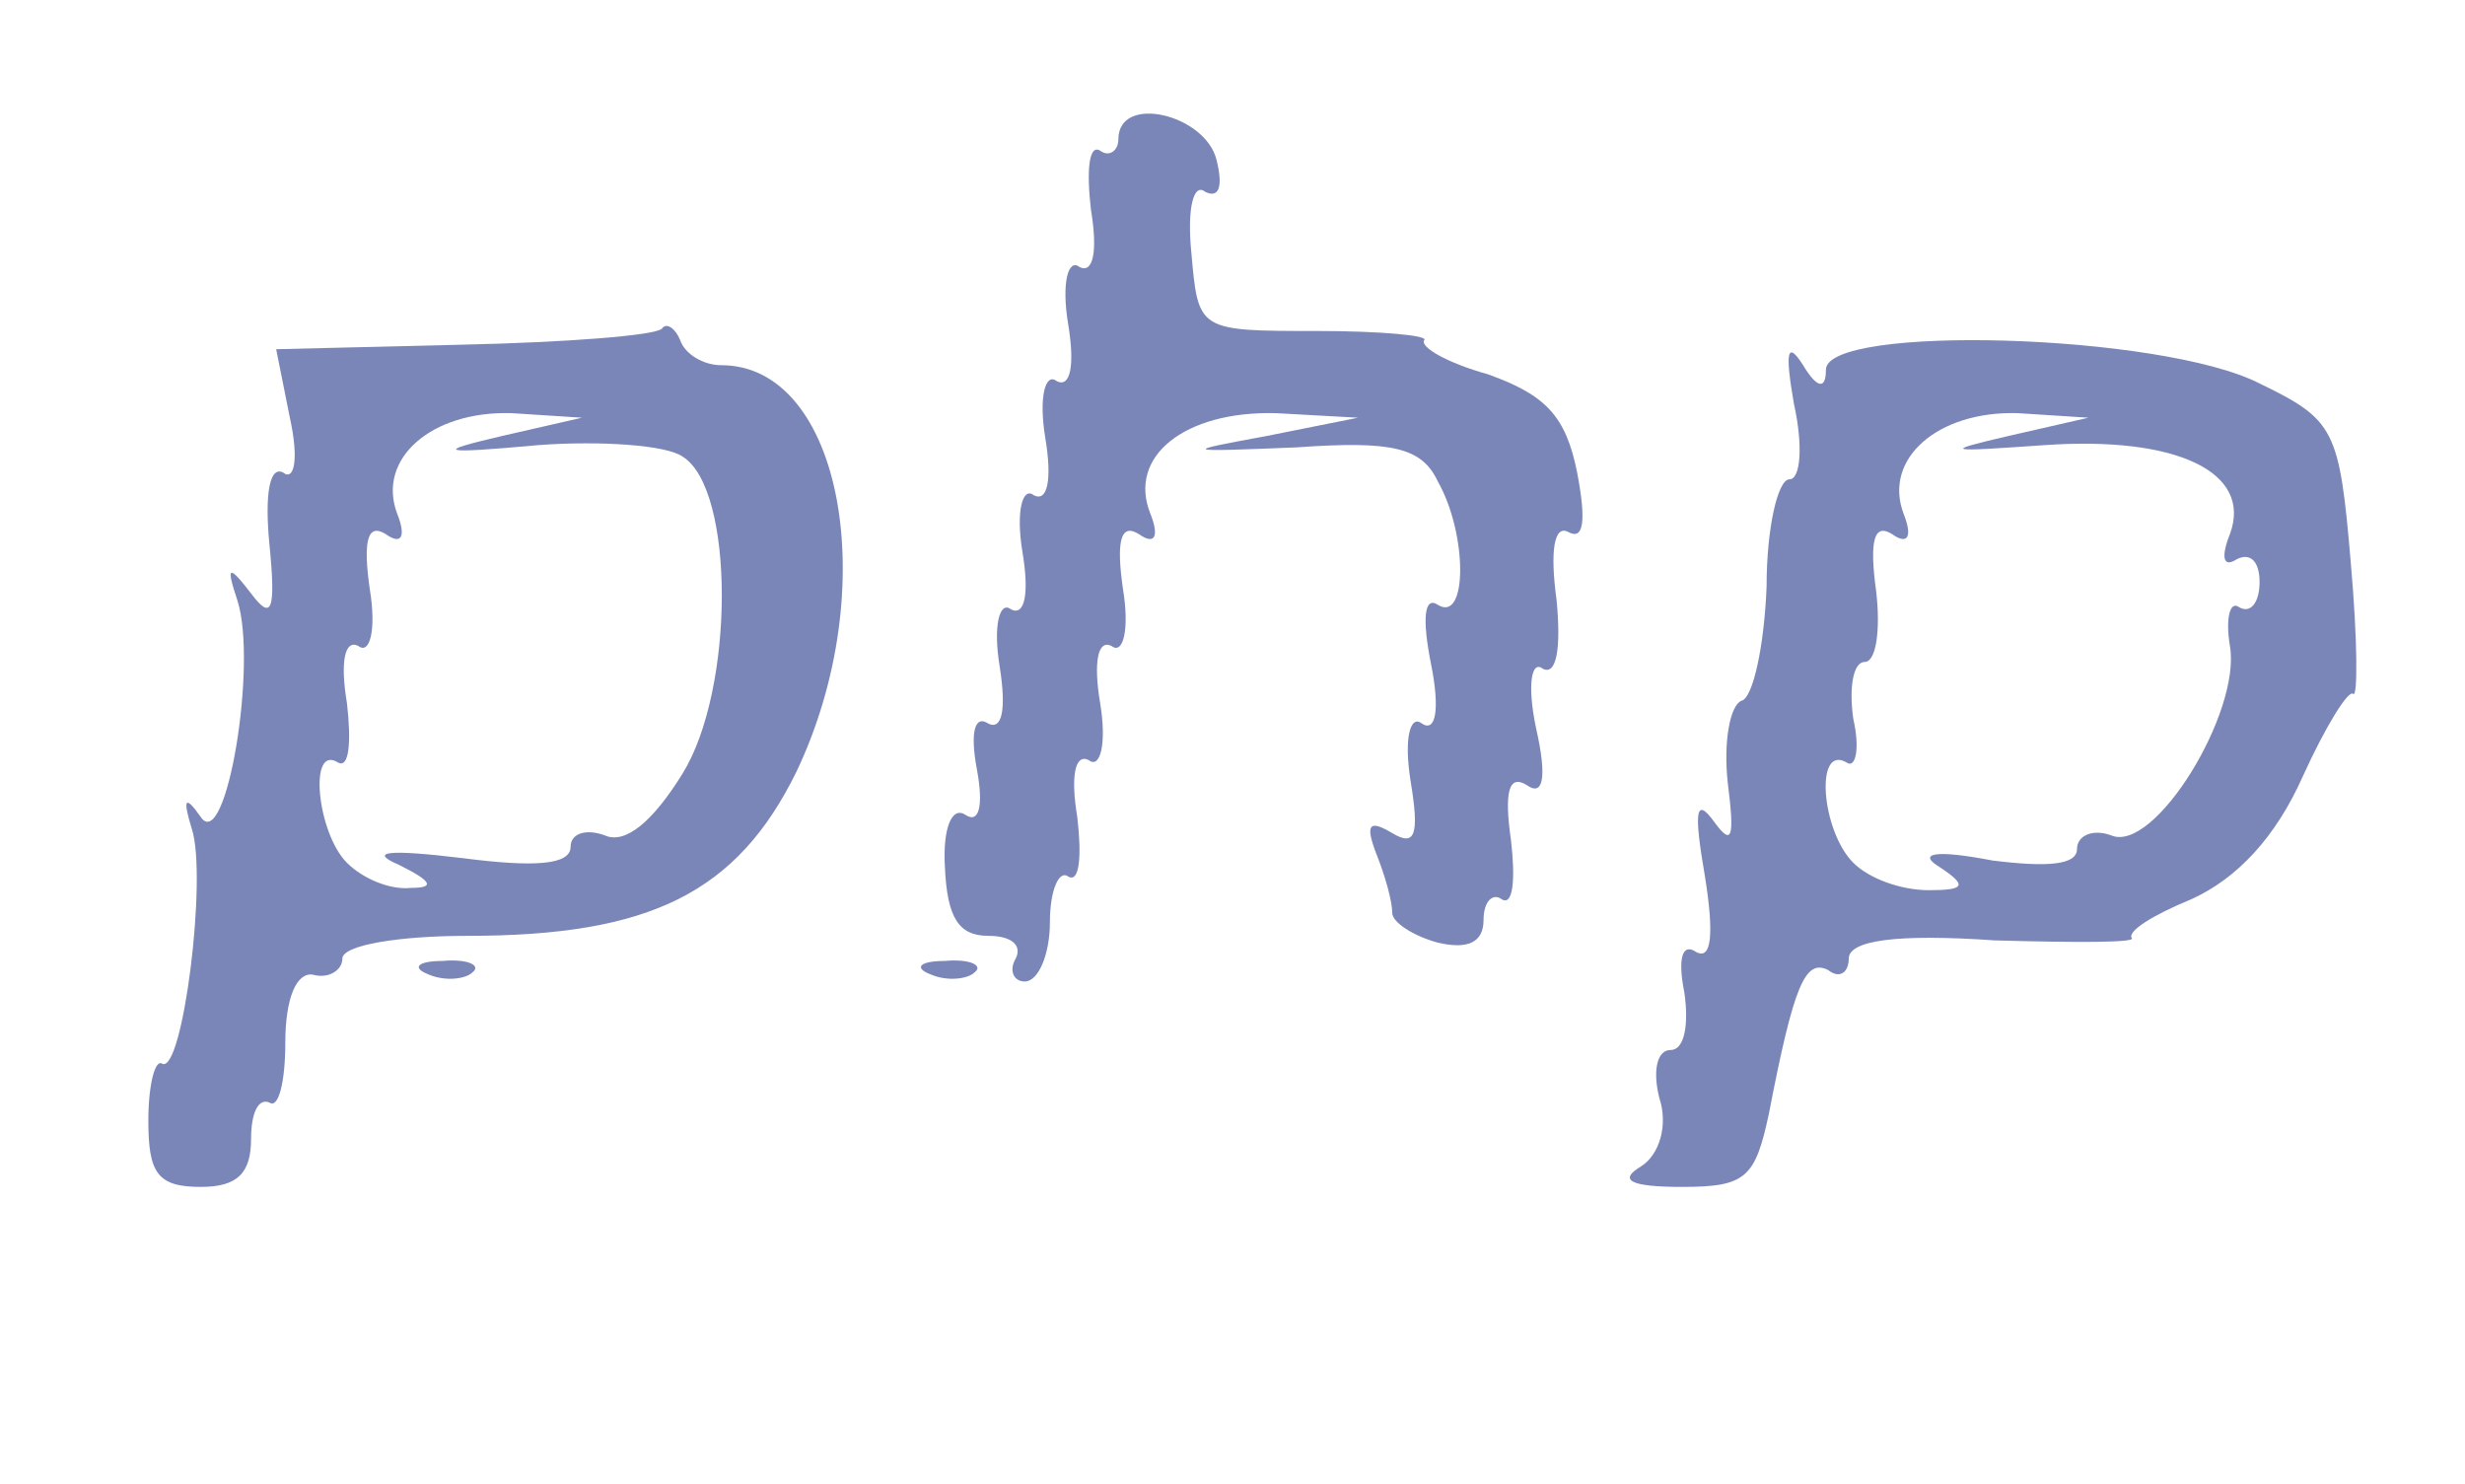 <?xml version="1.0" standalone="no"?>
<!DOCTYPE svg PUBLIC "-//W3C//DTD SVG 20010904//EN"
 "http://www.w3.org/TR/2001/REC-SVG-20010904/DTD/svg10.dtd">
<svg version="1.0" xmlns="http://www.w3.org/2000/svg"
 width="108pt" height="65pt" viewBox="0 0 108 65"
 preserveAspectRatio="xMidYMid meet">

<g transform="translate(0,65) scale(0.1,-0.1)"
fill="#7A86B8" stroke="none">
<path d="M490 589 c0 -5 -4 -8 -8 -5 -5 3 -6 -9 -4 -26 3 -18 1 -28 -5 -25 -5
4 -8 -7 -5 -25 3 -18 1 -28 -5 -25 -5 4 -8 -7 -5 -25 3 -18 1 -28 -5 -25 -5 4
-8 -7 -5 -25 3 -18 1 -28 -5 -25 -5 4 -8 -7 -5 -25 3 -19 1 -28 -5 -25 -6 4
-8 -4 -5 -20 3 -16 1 -24 -5 -20 -6 4 -10 -6 -9 -23 1 -22 6 -30 19 -30 10 0
15 -4 12 -10 -3 -5 -1 -10 4 -10 6 0 11 12 11 26 0 14 4 23 8 20 5 -3 6 9 4
26 -3 18 -1 28 5 25 5 -4 8 7 5 25 -3 18 -1 28 5 25 5 -4 8 7 5 25 -3 21 -1
29 7 24 7 -5 9 -1 5 9 -10 25 15 45 55 44 l36 -2 -40 -8 c-38 -7 -37 -7 13 -5
42 3 55 0 62 -15 13 -23 13 -62 0 -54 -6 4 -7 -6 -3 -26 4 -20 2 -30 -4 -26
-5 4 -8 -6 -5 -25 4 -24 2 -29 -8 -23 -10 6 -12 4 -7 -9 4 -10 7 -21 7 -26 0
-4 9 -10 20 -13 13 -3 20 0 20 10 0 8 4 12 8 9 5 -3 6 9 4 26 -3 21 -1 29 7
24 7 -5 9 3 4 25 -4 19 -2 30 3 26 6 -3 8 9 6 30 -3 22 -1 33 5 30 7 -4 8 5 4
26 -5 25 -14 34 -39 43 -18 5 -30 12 -28 15 2 2 -19 4 -47 4 -52 0 -52 0 -55
34 -2 20 1 31 6 27 6 -3 8 2 5 14 -5 20 -43 29 -43 9z"/>
<path d="M290 506 c-3 -3 -42 -6 -87 -7 l-82 -2 6 -30 c4 -18 2 -28 -3 -24 -6
3 -8 -10 -6 -31 3 -30 1 -34 -8 -22 -10 13 -11 12 -6 -3 9 -28 -5 -111 -16
-95 -7 10 -8 8 -4 -5 7 -21 -4 -108 -13 -103 -3 2 -6 -9 -6 -25 0 -23 4 -29
23 -29 16 0 22 6 22 21 0 11 3 18 8 16 4 -3 7 9 7 26 0 20 5 31 12 30 7 -2 13
2 13 7 0 6 25 10 55 10 80 0 118 19 144 72 38 80 20 178 -33 178 -8 0 -16 5
-18 11 -2 5 -6 8 -8 5z m-70 -47 c-30 -7 -28 -8 16 -4 27 2 56 0 63 -5 23 -14
23 -102 0 -139 -13 -21 -25 -31 -34 -27 -8 3 -15 1 -15 -5 0 -8 -16 -9 -47 -5
-33 4 -42 3 -28 -3 14 -7 16 -10 5 -10 -9 -1 -21 4 -28 11 -13 13 -17 52 -4
44 5 -3 6 9 4 26 -3 18 -1 28 5 25 5 -4 8 7 5 25 -3 21 -1 29 7 24 7 -5 9 -1
5 9 -9 24 15 45 50 44 l31 -2 -35 -8z"/>
<path d="M786 473 c4 -18 3 -33 -2 -33 -5 0 -10 -21 -10 -47 -1 -26 -6 -49
-11 -50 -5 -2 -8 -18 -6 -36 3 -24 2 -28 -6 -17 -8 11 -9 5 -4 -24 4 -25 3
-37 -4 -33 -6 4 -8 -3 -5 -18 2 -14 0 -25 -6 -25 -6 0 -8 -9 -5 -21 4 -12 0
-25 -8 -30 -10 -6 -5 -9 18 -9 28 0 32 4 38 32 11 57 16 68 26 63 5 -4 9 -1 9
5 0 8 21 11 64 8 36 -1 62 -1 60 1 -2 3 9 10 26 17 20 9 37 27 49 54 10 22 20
38 22 36 2 -2 2 23 -1 57 -5 59 -7 63 -40 79 -43 22 -190 26 -190 6 0 -9 -4
-8 -10 2 -7 11 -8 6 -4 -17z m94 -14 c-30 -7 -27 -7 16 -4 58 4 91 -12 81 -39
-4 -10 -3 -15 3 -11 6 3 10 -1 10 -10 0 -9 -4 -14 -9 -11 -4 3 -6 -5 -4 -17 5
-29 -33 -91 -52 -83 -8 3 -15 0 -15 -6 0 -7 -13 -8 -37 -5 -26 5 -33 3 -23 -3
12 -8 11 -10 -5 -10 -12 0 -26 5 -33 12 -14 14 -17 52 -3 44 4 -3 6 6 3 19 -2
14 0 25 5 25 5 0 7 14 5 31 -3 22 -1 30 7 25 7 -5 9 -1 5 9 -9 24 15 45 50 44
l31 -2 -35 -8z"/>
<path d="M188 223 c7 -3 16 -2 19 1 4 3 -2 6 -13 5 -11 0 -14 -3 -6 -6z"/>
<path d="M408 223 c7 -3 16 -2 19 1 4 3 -2 6 -13 5 -11 0 -14 -3 -6 -6z"/>
</g>
</svg>

